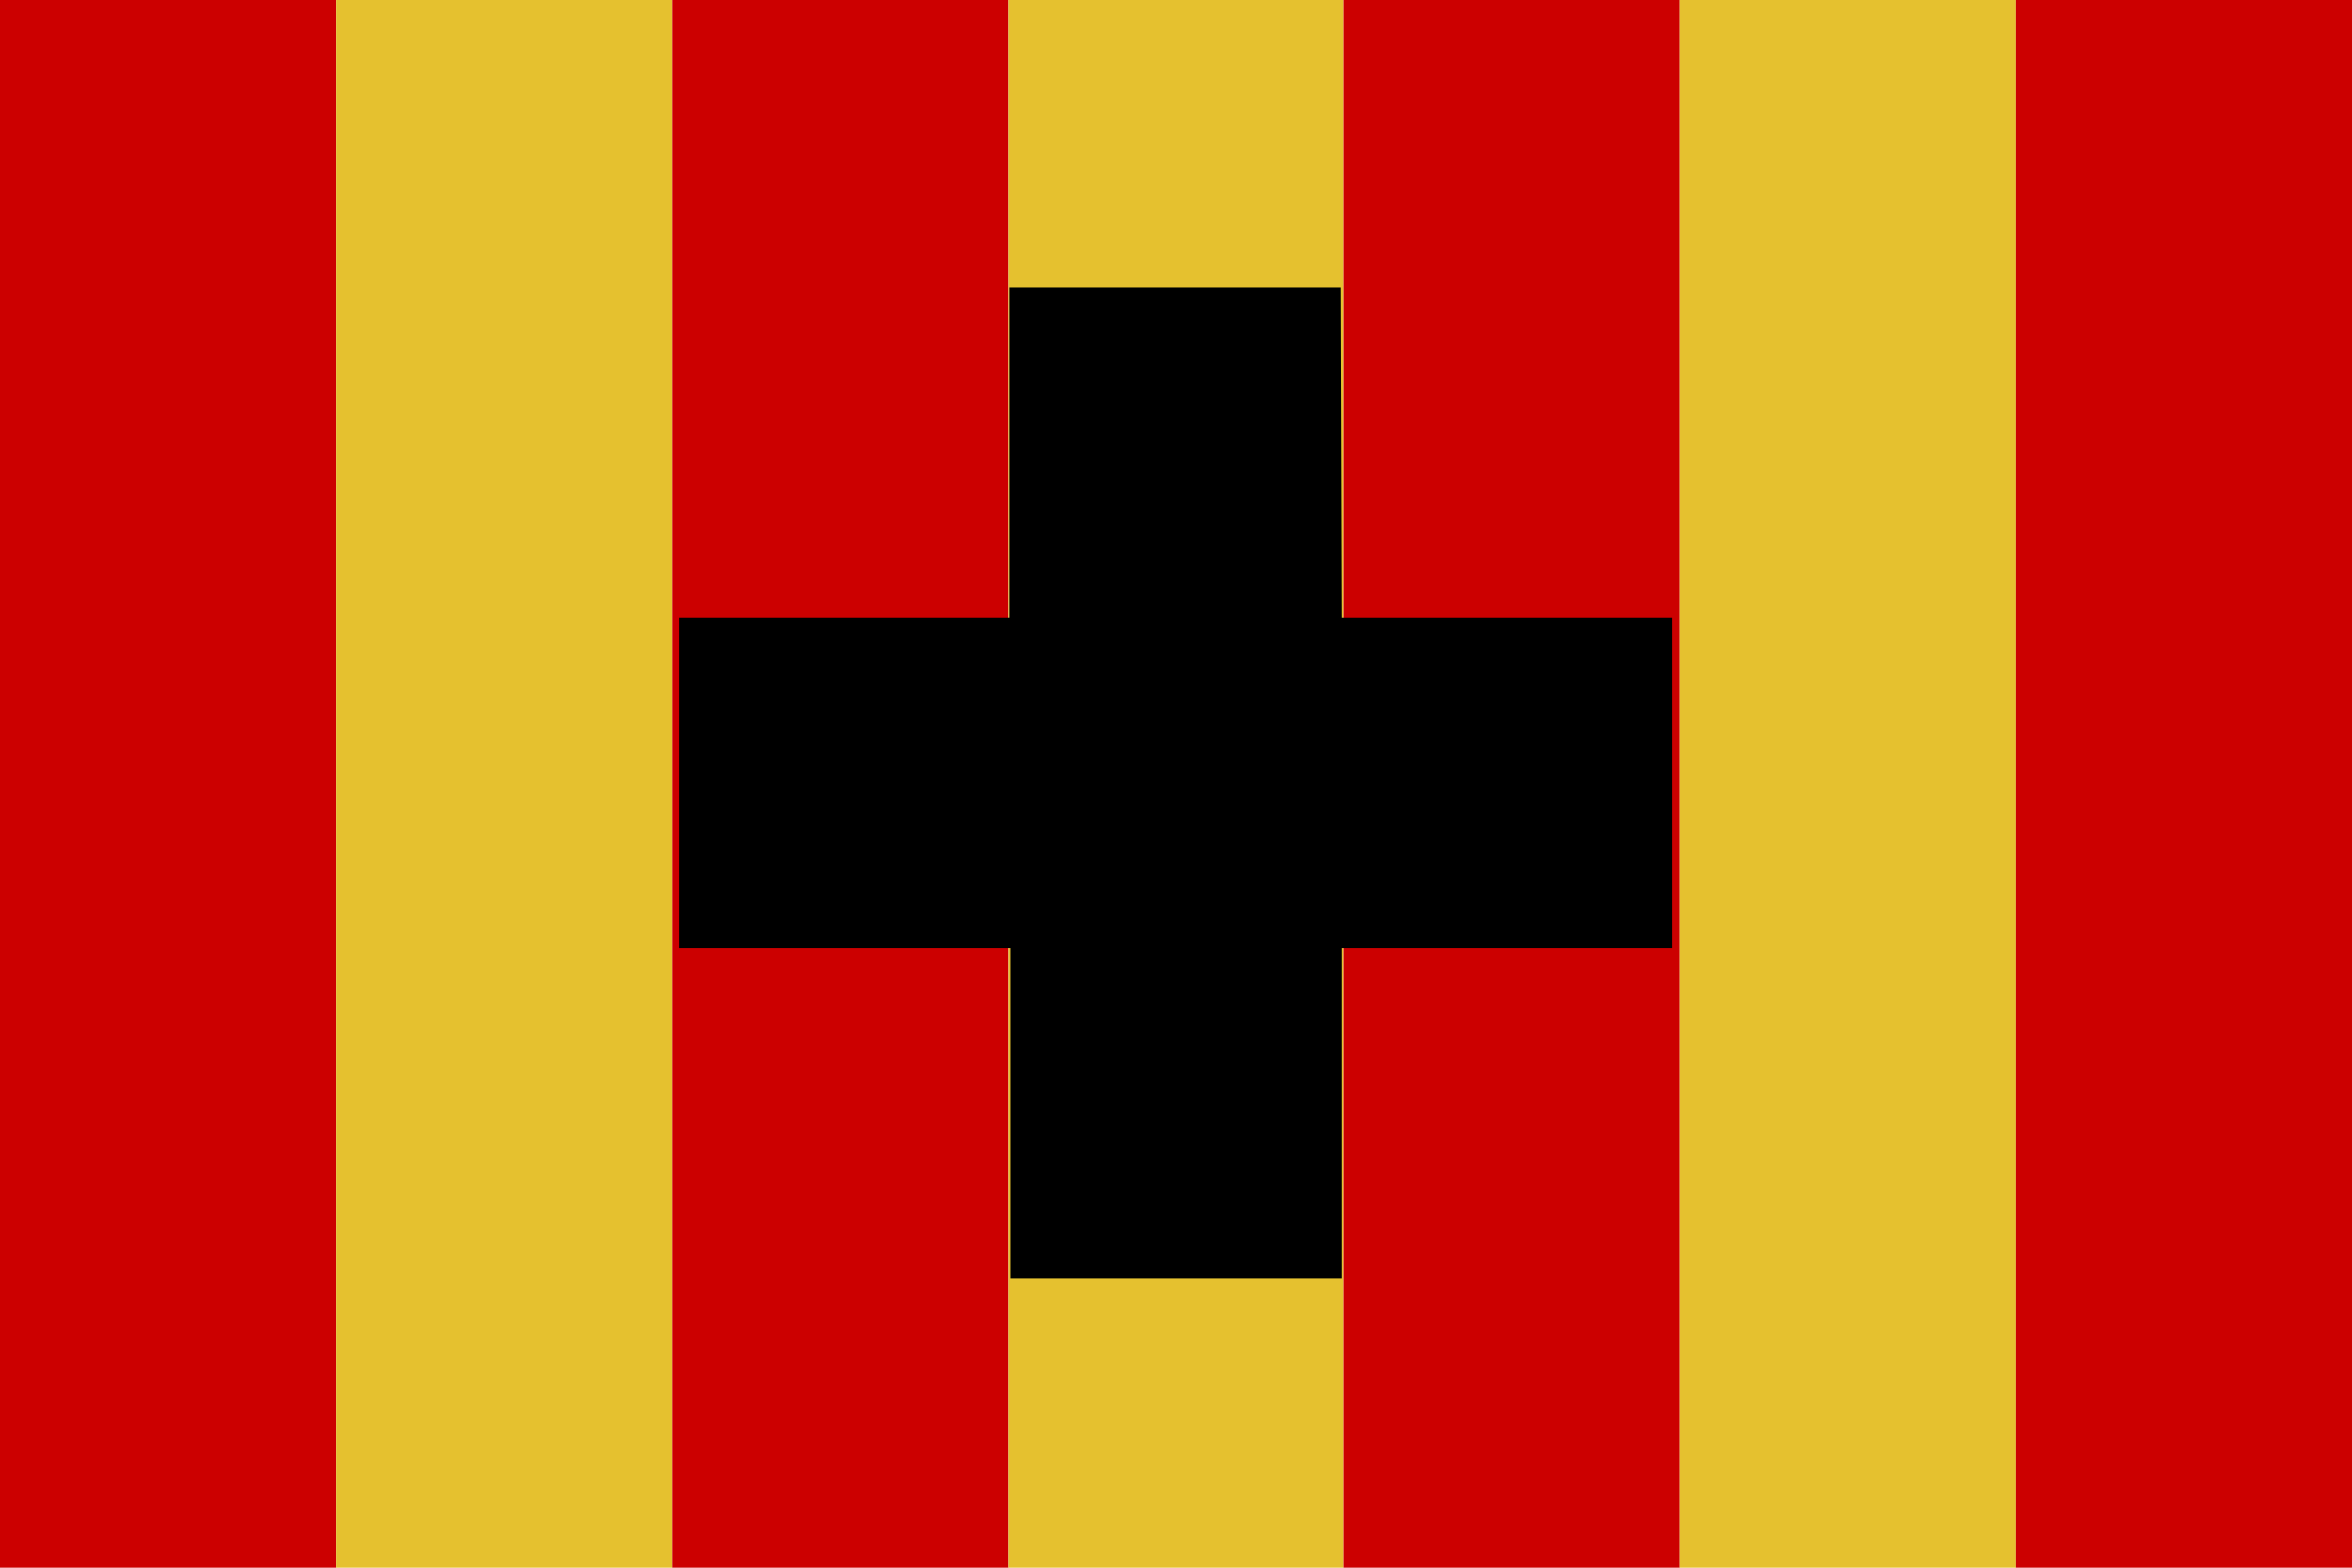 <?xml version="1.0" encoding="utf-8" ?>
<svg baseProfile="full" height="100px" version="1.1" width="150px" xmlns="http://www.w3.org/2000/svg" xmlns:ev="http://www.w3.org/2001/xml-events" xmlns:xlink="http://www.w3.org/1999/xlink"><defs><clipPath id="mask0"><rect height="100" width="150" x="0" y="0" /></clipPath></defs><g clip-path="url(#mask0)"><rect fill="#cc0000" height="100" stroke="none" width="21.429" x="0.0" y="0" /><rect fill="#e5c12f" height="100" stroke="none" width="21.429" x="21.429" y="0" /><rect fill="#cc0000" height="100" stroke="none" width="21.429" x="42.857" y="0" /><rect fill="#e5c12f" height="100" stroke="none" width="21.429" x="64.286" y="0" /><rect fill="#cc0000" height="100" stroke="none" width="21.429" x="85.714" y="0" /><rect fill="#e5c12f" height="100" stroke="none" width="21.429" x="107.143" y="0" /><rect fill="#cc0000" height="100" stroke="none" width="21.429" x="128.571" y="0" /></g><g transform="translate(43.326, 18.326) scale(0.633) rotate(0, 50.0, 50.0)"><path d="M 66.7,33.3 L 100.0,33.3 L 100.0,66.6 L 66.7,66.6 L 66.7,99.9 L 33.4,99.9 L 33.4,66.6 L 0.0,66.6 L 0.0,33.3 L 33.3,33.3 L 33.3,0.0 L 66.6,0.0 L 66.7,33.3" fill="#000000" stroke="none" stroke-width="3.0px" /></g></svg>
